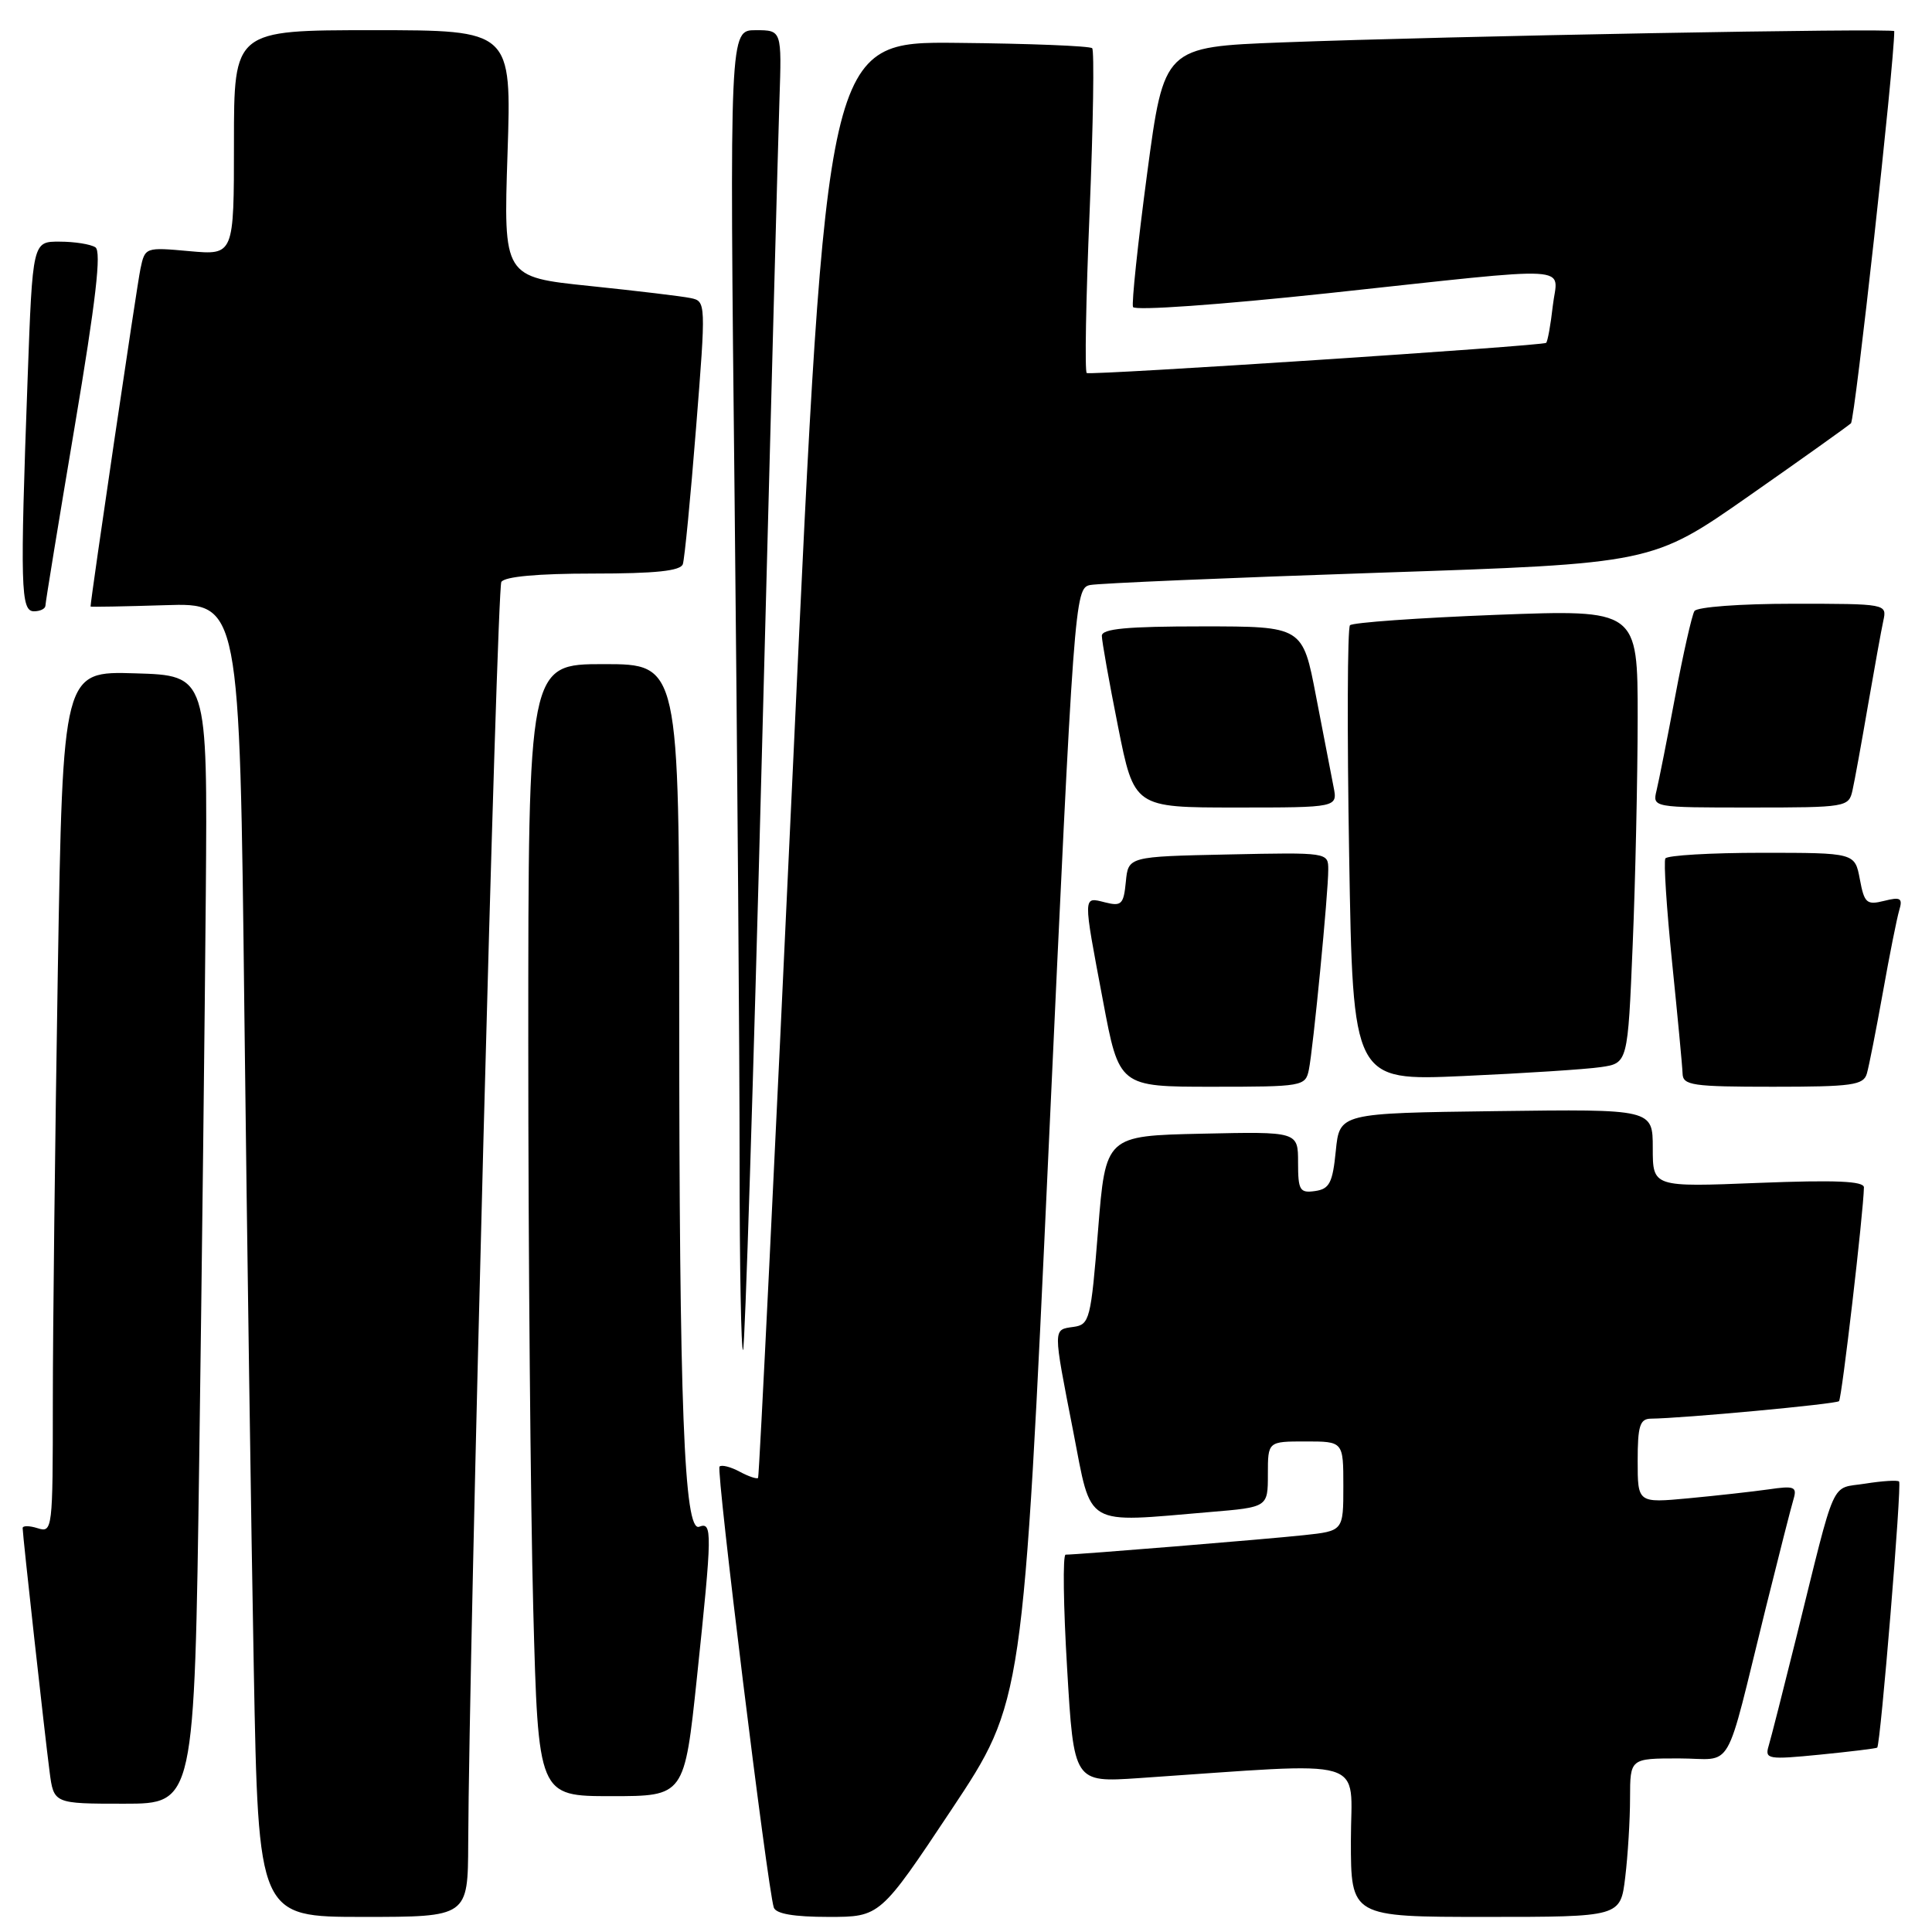 <?xml version="1.0" encoding="UTF-8" standalone="no"?>
<!DOCTYPE svg PUBLIC "-//W3C//DTD SVG 1.1//EN" "http://www.w3.org/Graphics/SVG/1.1/DTD/svg11.dtd" >
<svg xmlns="http://www.w3.org/2000/svg" xmlns:xlink="http://www.w3.org/1999/xlink" version="1.1" viewBox="0 0 256 256">
 <g >
 <path fill="currentColor"
d=" M 62.04 244.25 C 62.15 218.19 65.83 78.08 66.43 77.11 C 66.87 76.40 71.25 76.00 78.59 76.00 C 86.88 76.00 90.18 75.65 90.48 74.75 C 90.71 74.06 91.50 65.95 92.23 56.71 C 93.55 40.11 93.54 39.92 91.53 39.50 C 90.42 39.26 84.37 38.54 78.11 37.89 C 66.71 36.71 66.71 36.71 67.25 20.35 C 67.79 4.00 67.79 4.00 49.40 4.00 C 31.00 4.00 31.00 4.00 31.00 18.91 C 31.00 33.81 31.00 33.81 25.11 33.28 C 19.26 32.75 19.21 32.76 18.61 35.62 C 18.16 37.70 12.01 79.35 12.00 80.37 C 12.00 80.44 16.44 80.36 21.88 80.19 C 31.76 79.87 31.76 79.87 32.38 134.19 C 32.73 164.06 33.29 203.24 33.63 221.25 C 34.24 254.00 34.24 254.00 48.12 254.00 C 62.00 254.00 62.00 254.00 62.04 244.25 Z  M 126.10 239.75 C 135.57 225.50 135.57 225.50 138.97 151.72 C 142.31 79.34 142.41 77.94 144.44 77.52 C 145.57 77.29 162.80 76.56 182.71 75.89 C 218.93 74.68 218.93 74.68 231.71 65.74 C 238.75 60.82 244.84 56.47 245.26 56.09 C 245.79 55.59 250.99 8.51 251.00 4.13 C 251.00 3.70 192.01 4.78 169.87 5.62 C 154.24 6.22 154.24 6.22 152.00 23.00 C 150.77 32.23 149.93 40.19 150.13 40.68 C 150.34 41.19 161.69 40.38 176.00 38.85 C 209.64 35.24 206.37 35.05 205.75 40.55 C 205.47 43.05 205.07 45.25 204.87 45.43 C 204.42 45.83 144.70 49.75 144.00 49.43 C 143.72 49.30 143.89 39.68 144.38 28.06 C 144.86 16.43 145.01 6.68 144.72 6.39 C 144.43 6.09 136.39 5.77 126.86 5.68 C 109.52 5.50 109.52 5.50 105.12 100.50 C 102.70 152.75 100.60 195.65 100.45 195.83 C 100.29 196.01 99.19 195.64 98.00 195.00 C 96.81 194.36 95.61 194.06 95.34 194.33 C 94.87 194.79 101.69 250.15 102.53 252.75 C 102.80 253.59 105.19 254.00 109.78 254.00 C 116.62 254.00 116.62 254.00 126.10 239.75 Z  M 215.35 248.75 C 215.70 245.86 215.99 241.14 215.99 238.25 C 216.00 233.00 216.00 233.00 222.46 233.00 C 229.89 233.00 228.39 235.60 233.99 213.00 C 235.70 206.12 237.34 199.67 237.65 198.65 C 238.14 197.00 237.76 196.85 234.35 197.35 C 232.23 197.65 227.46 198.18 223.75 198.53 C 217.00 199.16 217.00 199.16 217.00 193.58 C 217.00 188.94 217.29 188.00 218.75 187.98 C 222.95 187.94 243.29 186.05 243.68 185.66 C 244.05 185.29 246.92 160.63 246.98 157.34 C 246.99 156.50 243.25 156.34 233.00 156.74 C 219.00 157.30 219.00 157.30 219.00 152.13 C 219.00 146.96 219.00 146.96 198.25 147.23 C 177.50 147.50 177.50 147.50 177.00 152.50 C 176.58 156.74 176.16 157.55 174.25 157.82 C 172.23 158.11 172.00 157.72 172.00 154.04 C 172.00 149.94 172.00 149.94 159.25 150.22 C 146.50 150.50 146.50 150.50 145.50 163.00 C 144.55 174.85 144.38 175.52 142.25 175.82 C 139.50 176.21 139.50 175.81 142.21 189.68 C 144.71 202.52 143.45 201.78 160.35 200.35 C 168.00 199.71 168.00 199.71 168.00 195.35 C 168.00 191.00 168.00 191.00 173.00 191.00 C 178.00 191.00 178.00 191.00 178.00 196.93 C 178.00 202.86 178.00 202.86 172.75 203.42 C 167.85 203.95 142.73 206.00 141.20 206.00 C 140.81 206.00 140.90 212.79 141.40 221.09 C 142.29 236.19 142.29 236.19 150.90 235.61 C 182.04 233.50 179.00 232.61 179.00 243.88 C 179.00 254.00 179.00 254.00 196.86 254.00 C 214.72 254.00 214.72 254.00 215.35 248.75 Z  M 26.40 193.25 C 26.75 168.09 27.14 134.45 27.27 118.50 C 27.50 89.50 27.50 89.50 17.91 89.22 C 8.33 88.93 8.33 88.93 7.66 128.72 C 7.30 150.60 7.00 176.29 7.00 185.82 C 7.00 202.68 6.95 203.12 5.00 202.50 C 3.90 202.15 3.00 202.14 3.00 202.48 C 3.00 203.38 5.92 229.77 6.57 234.75 C 7.12 239.00 7.12 239.00 16.44 239.00 C 25.76 239.00 25.76 239.00 26.40 193.25 Z  M 92.35 222.25 C 94.38 202.94 94.40 201.63 92.65 202.30 C 90.64 203.08 90.00 186.43 90.00 133.34 C 90.00 88.00 90.00 88.00 80.00 88.00 C 70.00 88.00 70.00 88.00 70.00 138.25 C 70.00 165.89 70.30 199.64 70.66 213.25 C 71.32 238.00 71.32 238.00 81.01 238.00 C 90.69 238.00 90.69 238.00 92.35 222.25 Z  M 248.74 231.57 C 249.18 231.18 252.02 196.69 251.64 196.31 C 251.44 196.10 249.41 196.23 247.14 196.59 C 242.47 197.34 243.39 195.28 238.01 217.00 C 236.30 223.88 234.66 230.34 234.35 231.36 C 233.83 233.10 234.27 233.18 241.15 232.50 C 245.19 232.10 248.61 231.68 248.74 231.57 Z  M 100.94 100.46 C 102.06 57.58 103.11 18.34 103.28 13.25 C 103.59 4.00 103.59 4.00 100.13 4.00 C 96.67 4.00 96.67 4.00 97.34 66.25 C 97.70 100.49 98.00 139.94 98.00 153.92 C 98.00 167.90 98.21 179.13 98.46 178.88 C 98.71 178.63 99.82 143.34 100.94 100.46 Z  M 173.43 141.75 C 174.00 138.97 176.01 118.34 176.00 115.22 C 176.00 112.95 175.96 112.94 162.75 113.22 C 149.50 113.50 149.50 113.50 149.18 116.84 C 148.89 119.83 148.60 120.12 146.43 119.57 C 143.47 118.83 143.47 118.41 146.15 132.60 C 148.29 144.00 148.29 144.00 160.63 144.00 C 172.61 144.00 172.98 143.94 173.43 141.75 Z  M 247.37 142.25 C 247.65 141.29 248.60 136.45 249.49 131.50 C 250.37 126.55 251.35 121.65 251.66 120.61 C 252.14 119.01 251.84 118.82 249.66 119.37 C 247.34 119.95 247.03 119.67 246.44 116.51 C 245.78 113.00 245.78 113.00 233.45 113.00 C 226.67 113.00 220.92 113.34 220.67 113.75 C 220.43 114.16 220.83 120.35 221.56 127.50 C 222.29 134.65 222.92 141.29 222.95 142.25 C 222.99 143.82 224.26 144.00 234.93 144.00 C 245.44 144.00 246.93 143.79 247.37 142.25 Z  M 212.10 141.40 C 215.69 140.88 215.69 140.88 216.34 125.19 C 216.70 116.56 216.99 103.03 217.00 95.13 C 217.00 80.76 217.00 80.76 198.25 81.47 C 187.94 81.87 179.22 82.49 178.88 82.85 C 178.54 83.21 178.49 96.94 178.77 113.36 C 179.27 143.23 179.27 143.23 193.88 142.58 C 201.92 142.22 210.12 141.69 212.10 141.40 Z  M 176.70 104.25 C 176.40 102.74 175.36 97.34 174.38 92.25 C 172.61 83.00 172.61 83.00 159.31 83.00 C 149.33 83.00 146.00 83.31 146.00 84.25 C 146.00 84.94 146.96 90.34 148.14 96.25 C 150.28 107.00 150.28 107.00 163.77 107.00 C 177.25 107.00 177.25 107.00 176.70 104.25 Z  M 245.46 104.75 C 245.74 103.51 246.66 98.45 247.51 93.50 C 248.37 88.55 249.28 83.49 249.55 82.25 C 250.04 80.01 249.98 80.00 237.58 80.00 C 230.58 80.00 224.85 80.43 224.52 80.97 C 224.19 81.51 223.04 86.57 221.98 92.22 C 220.92 97.88 219.80 103.51 219.50 104.75 C 218.96 107.00 218.99 107.00 231.96 107.00 C 244.63 107.00 244.97 106.94 245.46 104.75 Z  M 6.02 80.25 C 6.02 79.84 7.77 69.15 9.90 56.50 C 12.71 39.82 13.46 33.30 12.64 32.77 C 12.01 32.36 9.88 32.02 7.91 32.02 C 4.32 32.00 4.32 32.00 3.66 50.16 C 2.65 77.85 2.74 81.00 4.50 81.00 C 5.33 81.00 6.01 80.66 6.02 80.25 Z "/>
</g>
</svg>